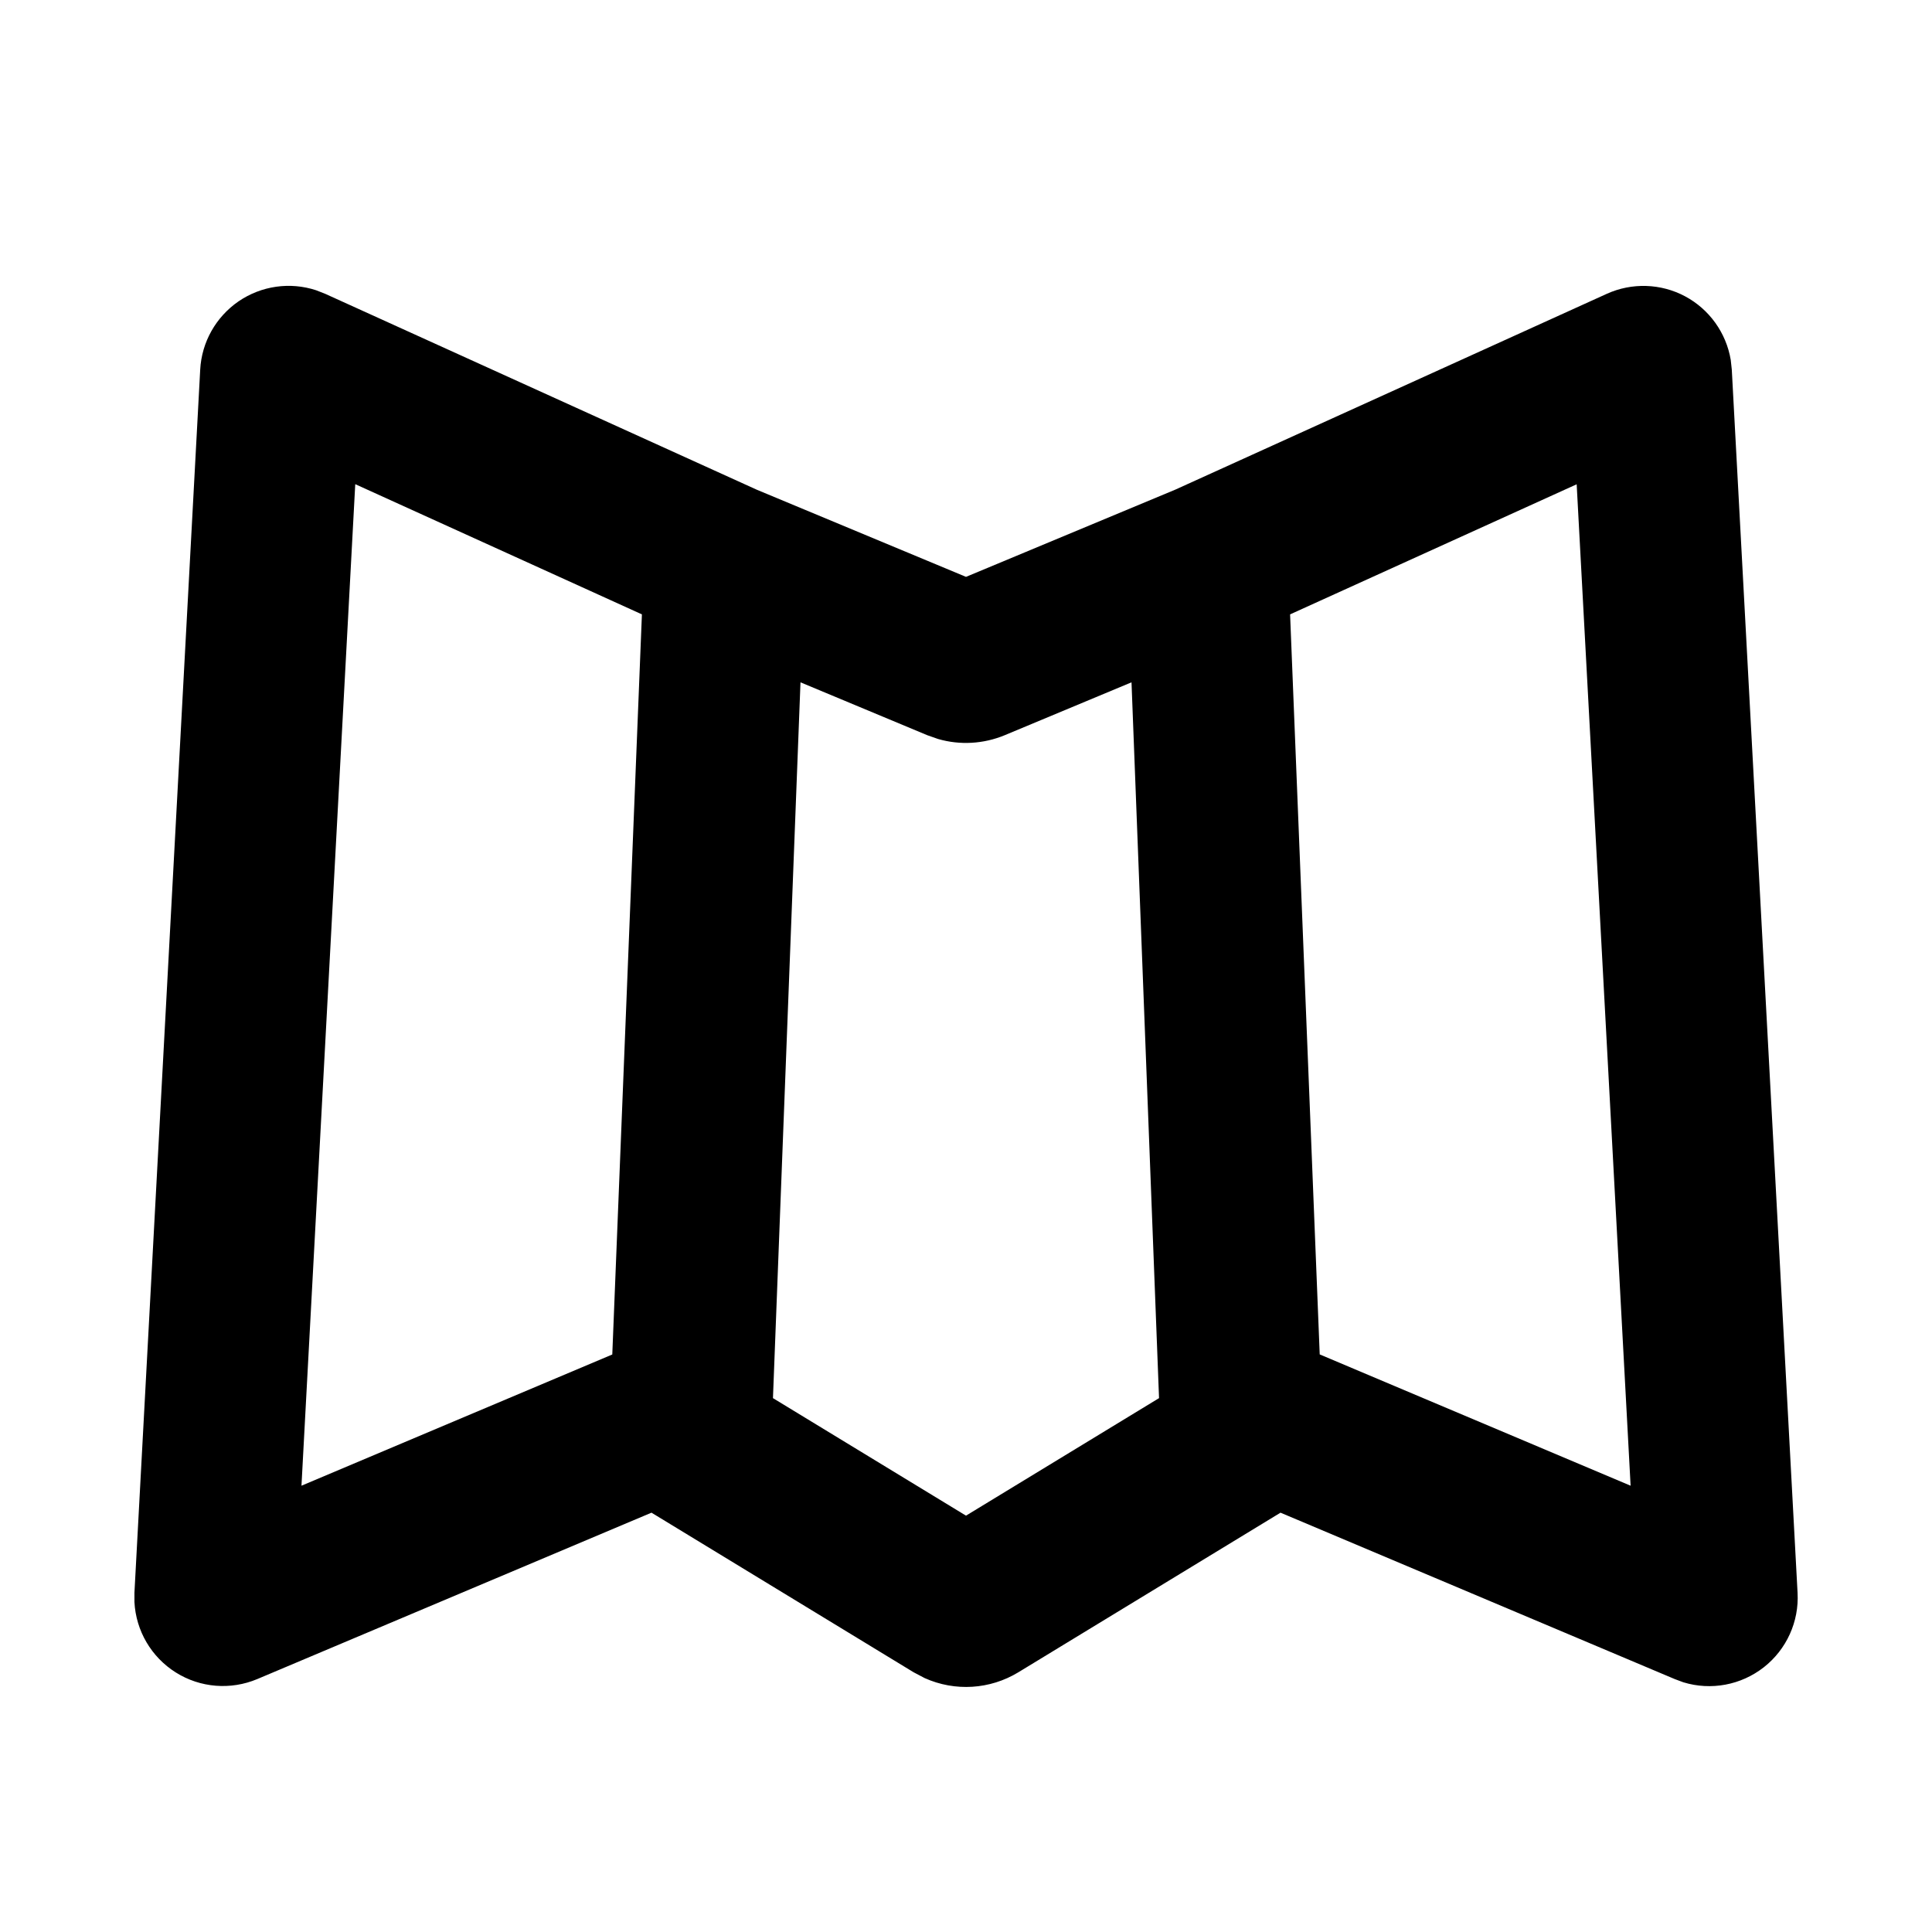 <svg xmlns="http://www.w3.org/2000/svg" width="24" height="24">
  <defs/>
  <path  d="M19.96,3.65 C20.271,3.509 20.631,3.52 20.933,3.681 C21.234,3.842 21.444,4.135 21.5,4.472 L21.513,4.592 L22.33,19.786 C22.35,20.145 22.193,20.49 21.91,20.712 C21.627,20.933 21.255,21.003 20.911,20.898 L20.804,20.858 L15.907,18.791 L12.65,20.774 C12.298,20.988 11.863,21.015 11.487,20.846 L11.35,20.774 L8.093,18.791 L3.196,20.858 C2.865,20.997 2.488,20.967 2.184,20.776 C1.88,20.585 1.688,20.258 1.67,19.9 L1.67,19.786 L2.487,4.592 C2.505,4.25 2.682,3.937 2.964,3.743 C3.247,3.55 3.603,3.499 3.928,3.606 L4.04,3.65 L9.4,6.083 L12,7.166 L14.601,6.082 Z M14.056,8.476 L12.481,9.133 C12.218,9.242 11.926,9.259 11.653,9.18 L11.519,9.133 L9.944,8.476 L9.602,17.368 L12,18.828 L14.398,17.368 Z M4.413,6.016 L3.745,18.456 L7.606,16.826 L7.974,7.632 L4.414,6.015 Z M19.586,6.016 L16.026,7.632 L16.394,16.825 L20.256,18.456 Z"/>
</svg>

